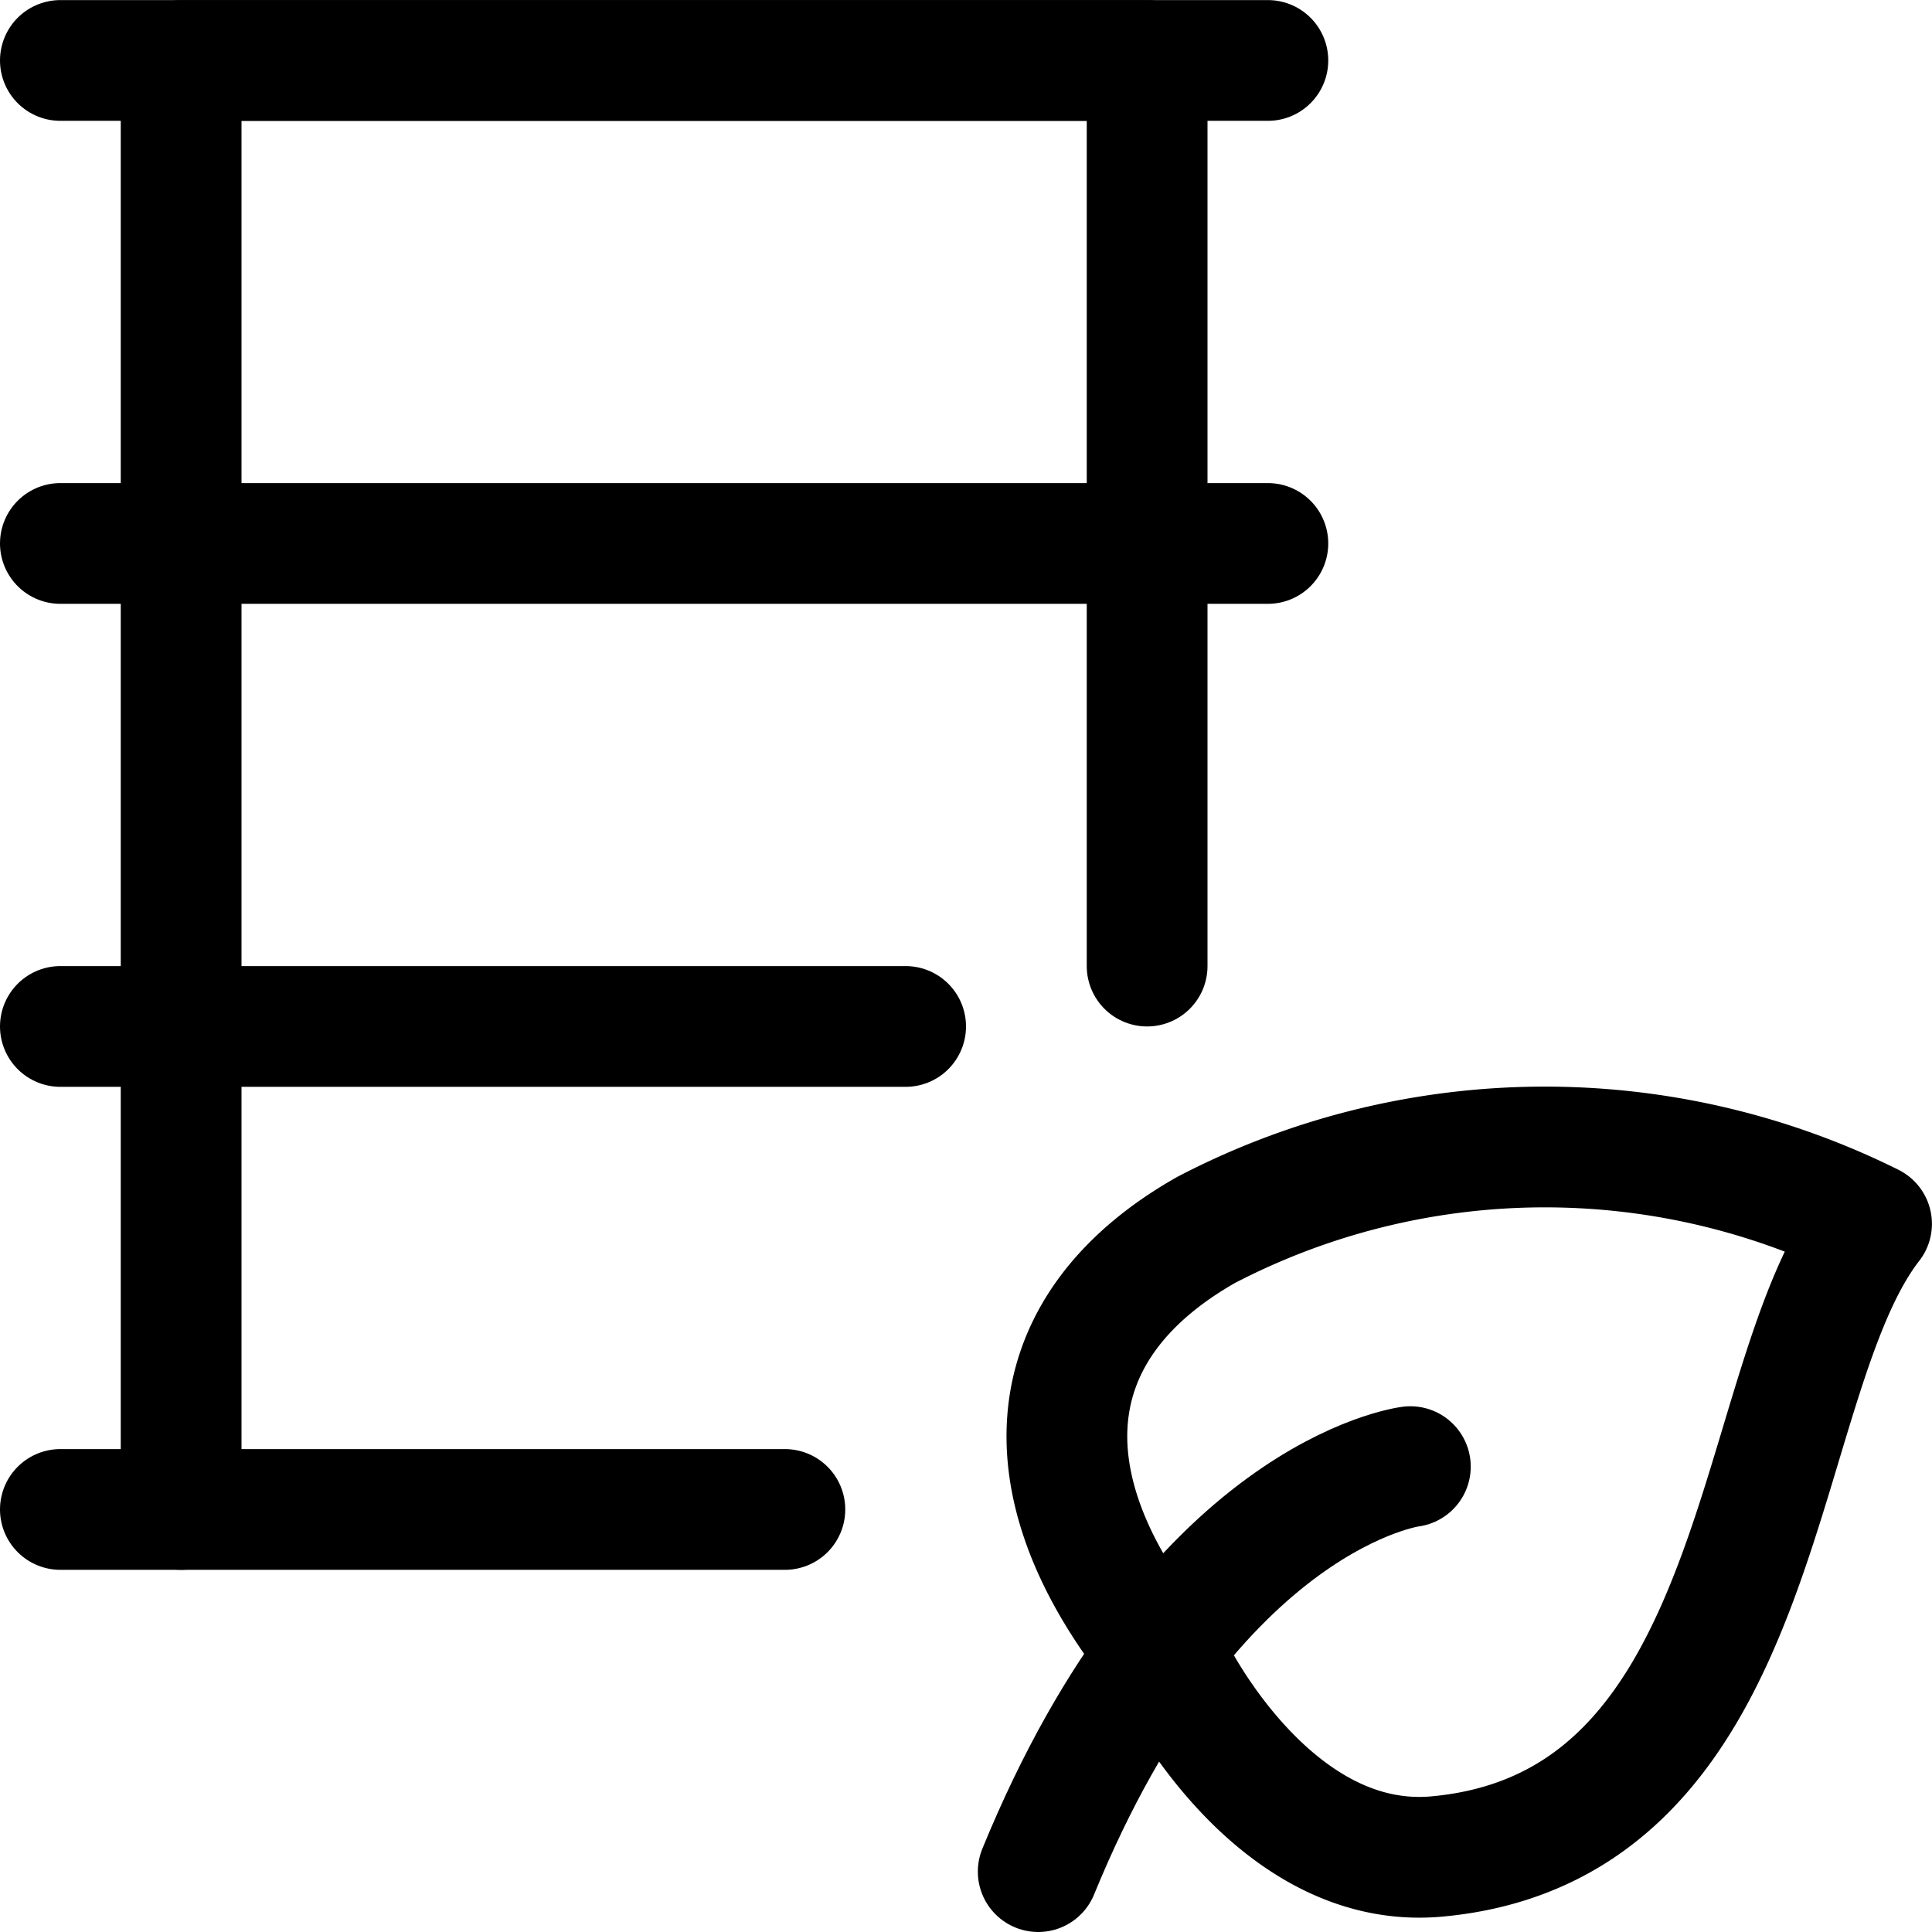 <svg id="Regular" xmlns="http://www.w3.org/2000/svg" viewBox="0 0 24 24"><defs><style>.cls-1{fill:none;stroke:#000;stroke-linecap:round;stroke-linejoin:round;stroke-width:1.5px;}</style></defs><title>renewable-energy-eco-barrel</title><path class="cls-1" d="M14.579,20.754s1.219,2.495,3.27,2.308c4.158-.38,3.88-5.907,5.4-7.859a9.105,9.105,0,0,0-8.265.075C12.83,16.5,12.677,18.548,14.579,20.754Z"/><path class="cls-1" d="M17.52,18.219s-2.7.335-4.623,5.031"/><polyline class="cls-1" points="14.25 12.001 14.25 0.751 2.25 0.751 2.25 18.751 9.75 18.751"/><line class="cls-1" x1="0.75" y1="0.751" x2="15.75" y2="0.751"/><line class="cls-1" x1="0.75" y1="18.751" x2="2.25" y2="18.751"/><line class="cls-1" x1="0.75" y1="12.751" x2="11.25" y2="12.751"/><line class="cls-1" x1="0.75" y1="6.751" x2="15.75" y2="6.751"/></svg>
